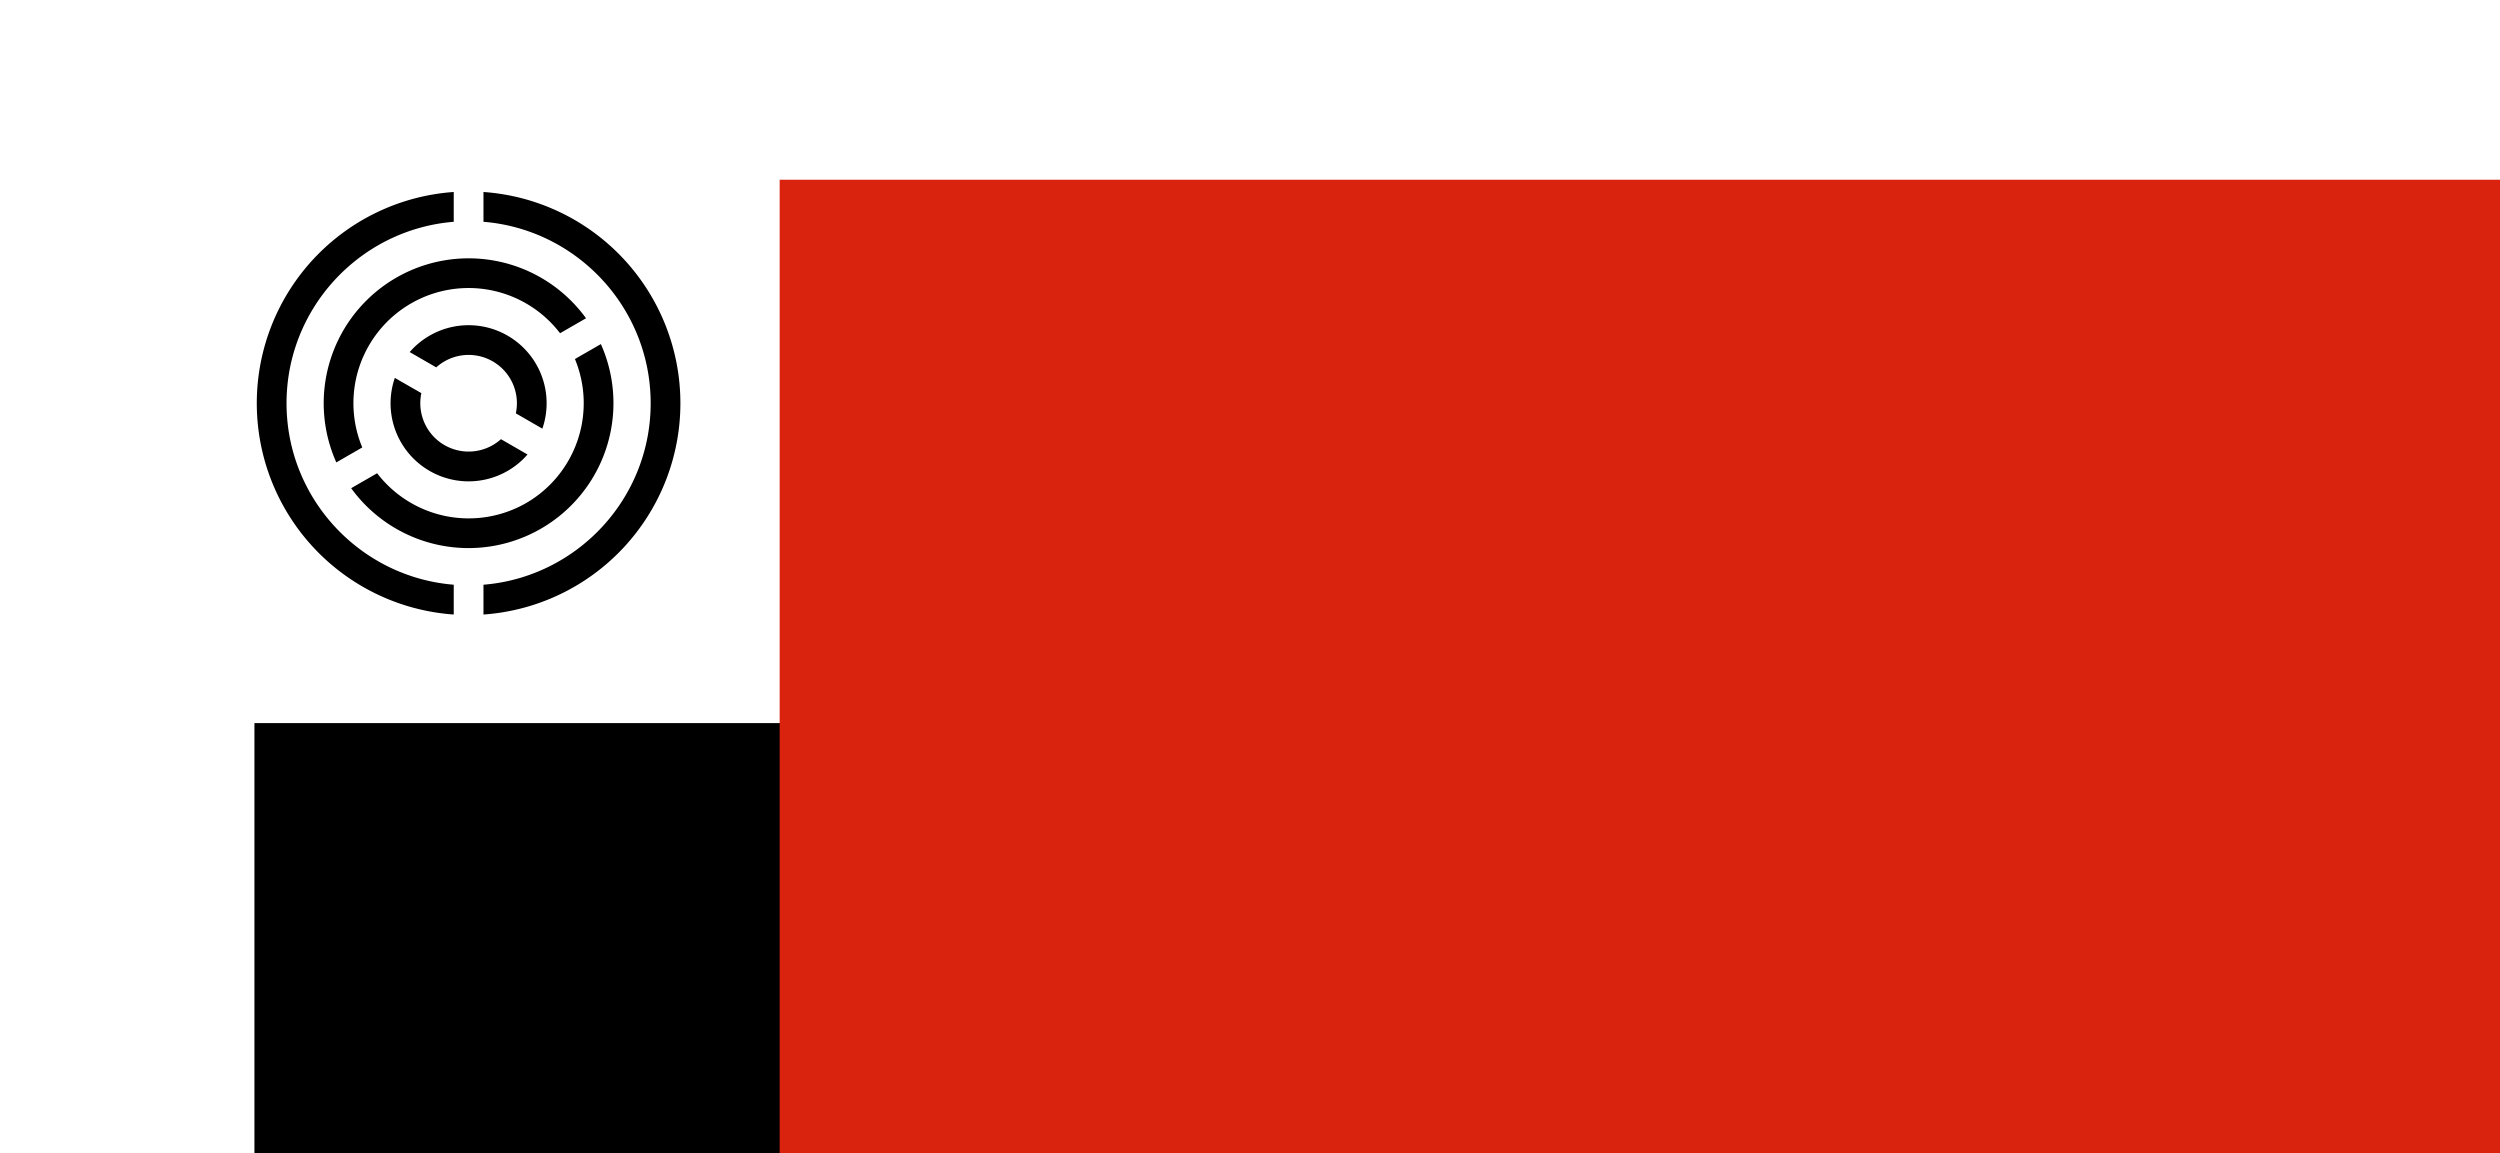<?xml version="1.0" encoding="UTF-8" standalone="no"?>
<svg
   xmlns:dc="http://purl.org/dc/elements/1.1/"
   xmlns:cc="http://creativecommons.org/ns#"
   xmlns:rdf="http://www.w3.org/1999/02/22-rdf-syntax-ns#"
   xmlns:svg="http://www.w3.org/2000/svg"
   xmlns="http://www.w3.org/2000/svg"
   xmlns:sodipodi="http://sodipodi.sourceforge.net/DTD/sodipodi-0.dtd"
   xmlns:inkscape="http://www.inkscape.org/namespaces/inkscape"
   id="svg1134"
   version="1.1"
   viewBox="0 0 200.572 92.53"
   height="92.53mm"
   width="200.572mm"
   sodipodi:docname="wetest.svg"
   inkscape:version="0.92.4 (f8dce91, 2019-08-02)">
  <sodipodi:namedview
     pagecolor="#ffffff"
     bordercolor="#666666"
     borderopacity="1"
     objecttolerance="10"
     gridtolerance="10"
     guidetolerance="10"
     inkscape:pageopacity="0"
     inkscape:pageshadow="2"
     inkscape:window-width="1920"
     inkscape:window-height="1025"
     id="namedview922"
     showgrid="false"
     showguides="true"
     inkscape:guide-bbox="true"
     inkscape:zoom="0.48438937"
     inkscape:cx="254.12631"
     inkscape:cy="-161.78785"
     inkscape:window-x="0"
     inkscape:window-y="27"
     inkscape:window-maximized="1"
     inkscape:current-layer="svg1134" />
  <defs
     id="defs1128">
    <style
       id="style4665">.cls-1{fill:#3b5998;}.cls-2{fill:#1b1b1b;}</style>
    <style
       id="style4665-3">.cls-1{fill:#3b5998;}.cls-2{fill:#1b1b1b;}</style>
  </defs>
  <flowRoot
     xml:space="preserve"
     id="flowRoot815"
     style="font-style:normal;font-weight:normal;font-size:40px;line-height:1.25;font-family:sans-serif;letter-spacing:0px;word-spacing:0px;fill:#000000;fill-opacity:1;stroke:none"
     transform="matrix(0.443,0,0,0.443,-2.34,-28.456)"><flowRegion
       id="flowRegion817"><rect
         id="rect819"
         width="700.491"
         height="369.505"
         x="51.36"
         y="195.19" /></flowRegion><flowPara
       id="flowPara823"
       style="font-style:normal;font-variant:normal;font-weight:normal;font-stretch:normal;font-size:27.12px;line-height:0;font-family:'Simplon Norm';-inkscape-font-specification:'Simplon Norm';letter-spacing:2.226px">youtube.tracking.exposed</flowPara></flowRoot>  <flowRoot
     xml:space="preserve"
     id="flowRoot1804"
     style="font-style:normal;font-weight:normal;font-size:40px;line-height:1.25;font-family:sans-serif;letter-spacing:0px;word-spacing:0px;fill:#d9230f;fill-opacity:1;stroke:none"
     transform="matrix(0.713,0,0,0.713,-154.043,-181.316)"><flowRegion
       id="flowRegion1806"
       style="fill:#d9230f;fill-opacity:1"><rect
         id="rect1808"
         width="465.364"
         height="226.649"
         x="303.779"
         y="274.524"
         style="fill:#d9230f;fill-opacity:1" /></flowRegion><flowPara
       id="flowPara1810"
       style="font-style:normal;font-variant:normal;font-weight:bold;font-stretch:normal;font-size:53.333px;font-family:'Simplon Norm';-inkscape-font-specification:'Simplon Norm Bold';fill:#d9230f;fill-opacity:1"><flowSpan
         style="font-style:normal;font-variant:normal;font-weight:bold;font-stretch:normal;font-family:'Simplon Norm';-inkscape-font-specification:'Simplon Norm Bold';letter-spacing:-3.126px;fill:#d9230f;fill-opacity:1"
         id="flowSpan832">We</flowSpan><flowSpan
         style="font-style:normal;font-variant:normal;font-weight:bold;font-stretch:normal;font-family:'Simplon Norm';-inkscape-font-specification:'Simplon Norm Bold';letter-spacing:-1.704px;fill:#000000;fill-opacity:1"
         id="flowSpan1020">Te</flowSpan><flowSpan
         style="fill:#000000;fill-opacity:1"
         id="flowSpan1863">st</flowSpan></flowPara></flowRoot>  <g
     id="g1831"
     transform="matrix(0.113,0,0,0.113,20.602,18.341)">
    <g
       transform="translate(-116.453,19.057)"
       id="g19161"
       style="display:inline">
      <g
         transform="translate(114.12,-46.432)"
         id="layer2-6"
         style="display:inline">
        <path
           inkscape:connector-curvature="0"
           class="cls-1"
           d="M 303.091,151.375 A 150.38,150.38 0 0 0 163.271,1.375 V 22.535 c 66.36,5.39 118.71,61.11 118.71,128.84 0,67.73 -52.35,123.45 -118.71,128.84 v 21.16 a 150.38,150.38 0 0 0 139.82,-150 z"
           id="path19983-7"
           style="fill:#000000" />
        <path
           inkscape:connector-curvature="0"
           class="cls-1"
           d="m 23.451,151.375 c 0,-67.73 52.35,-123.45 118.71,-128.84 V 1.375 a 150.37,150.37 0 0 0 0,300 v -21.16 C 75.801,274.825 23.451,219.105 23.451,151.375 Z"
           id="path19985-9"
           style="fill:#000000" />
        <path
           inkscape:connector-curvature="0"
           class="cls-1"
           d="m 101.271,62.275 a 102.9,102.9 0 0 0 -42.47,131.1 l 18.42,-10.64 a 81.76,81.76 0 0 1 140.43,-81.08 l 18.43,-10.63 a 102.9,102.9 0 0 0 -134.81,-28.75 z"
           id="path19987-2"
           style="fill:#000000" />
        <path
           inkscape:connector-curvature="0"
           class="cls-1"
           d="m 193.611,222.205 a 81.91,81.91 0 0 1 -105.84,-21.15 l -18.43,10.63 a 102.9,102.9 0 0 0 177.29,-102.31 l -18.42,10.6 a 81.9,81.9 0 0 1 -34.6,102.23 z"
           id="path19989-0"
           style="fill:#000000" />
        <path
           inkscape:connector-curvature="0"
           class="cls-1"
           d="m 180.411,103.375 a 55.41,55.41 0 0 0 -69.52,11.65 l 18.84,10.88 a 34.29,34.29 0 0 1 56.52,32.63 l 18.84,10.87 a 55.41,55.41 0 0 0 -24.68,-66.03 z"
           id="path19991-2"
           style="fill:#000000" />
        <path
           inkscape:connector-curvature="0"
           class="cls-1"
           d="m 135.571,181.075 a 34.35,34.35 0 0 1 -16.39,-36.88 l -18.84,-10.82 a 55.4,55.4 0 0 0 94.2,54.38 l -18.85,-10.88 a 34.33,34.33 0 0 1 -40.12,4.2 z"
           id="path19993-3"
           style="fill:#000000" />
      </g>
    </g>
    <g
       transform="translate(-116.453,19.057)"
       style="display:none"
       id="layer2">
      <path
         inkscape:connector-curvature="0"
         class="cls-1"
         style="fill:#000000"
         id="path19953"
         d="m 398.761,59.555 v 79.38 h -19.32 V 59.555 h -27.3 v -18.62 h 73.92 v 18.62 z" />
      <path
         inkscape:connector-curvature="0"
         class="cls-1"
         style="fill:#000000"
         id="path19955"
         d="m 435.521,138.935 h -18.48 V 66.695 h 18.48 v 7.84 c 2.1,-4.9 8.26,-9.1 16.8,-9.1 h 5.6 v 18.06 h -8.68 c -7,0 -13.72,4.34 -13.72,14 z" />
      <path
         inkscape:connector-curvature="0"
         style="fill:#000000"
         id="path19957"
         d="m 506.201,91.895 c -1.26,-6.58 -5.74,-10.5 -13.44,-10.5 -6.58,0 -10.92,3.08 -12.74,8 h -18.62 c 2.94,-15.12 13.44,-24.64 31.36,-24.64 20.72,0 32.2,13.16 32.2,33.18 v 41 h -18.48 v -8.26 c -3.36,5.46 -9,9.66 -20.16,9.66 -16.8,0 -26.32,-8 -26.32,-21.42 0,-10.64 3.64,-16.66 13.72,-21.56 7,-3.22 21.56,-4.62 32.48,-5.32 z m -27.72,24.92 c 0,3.5 2.66,7.28 10.92,7.28 9.52,0 17.08,-5.32 17.08,-14.42 v -2.38 c -10.64,0.7 -20.58,1.54 -24.08,3.36 -3.22,1.54 -3.92,2.94 -3.92,6.16 z"
         class="cls-1" />
      <path
         inkscape:connector-curvature="0"
         style="fill:#000000"
         id="path19959"
         d="m 595.931,112.615 c -2.1,17.22 -12.88,27.72 -31.92,27.72 -20.72,0 -32.2,-13.16 -32.2,-33.18 v -9.24 c 0,-20 11.48,-33.18 32.2,-33.18 19,0 29.82,10.5 31.92,27.72 h -18.48 c -1.11,-6.72 -5.6,-11.08 -13.44,-11.08 -9,0 -13.72,5.6 -13.72,14.14 v 14 c 0,8.54 4.76,14.14 13.72,14.14 7.84,0 12.46,-4.2 13.44,-11.06 z"
         class="cls-1" />
      <path
         inkscape:connector-curvature="0"
         style="fill:#000000"
         id="path19961"
         d="m 620.941,91.895 23.1,-25.2 h 22.4 l -26.18,28.42 30,43.82 h -21.7 l -20.72,-30.24 -6.86,7.56 v 22.68 h -18.52 V 40.935 h 18.48 z"
         class="cls-1" />
      <path
         inkscape:connector-curvature="0"
         style="fill:#000000"
         id="path19963"
         d="m 692.131,57.315 h -18.48 v -16.38 h 18.48 z m 0,81.62 h -18.48 V 66.695 h 18.48 z"
         class="cls-1" />
      <path
         inkscape:connector-curvature="0"
         style="fill:#000000"
         id="path19965"
         d="m 766.401,138.935 h -18.48 v -42.14 c 0,-9.66 -6.72,-14 -13.72,-14 -7,0 -13.72,4.34 -13.72,14 v 42.14 h -18.48 V 66.695 h 18.48 v 6.3 c 3.36,-4.9 10.36,-8.26 16.94,-8.26 14.7,0 29,10.08 29,31.36 z"
         class="cls-1" />
      <path
         inkscape:connector-curvature="0"
         style="fill:#000000"
         id="path19967"
         d="m 791.841,139.375 c 1.54,6.3 5.88,10.08 13.3,10.08 9,0 13.72,-5.6 13.72,-14.14 v -8.4 c -3.36,4.9 -10.36,8.26 -16.94,8.26 -14.7,0 -29,-10.08 -29,-31.36 v -7.7 c 0,-21.28 14.28,-31.36 29,-31.36 6.58,0 13.58,3.36 16.94,8.26 v -6.3 h 18.48 v 66.22 c 0,20 -11.48,33.18 -32.2,33.18 -18.62,0 -29.54,-10.08 -31.78,-26.74 z m -0.42,-36.26 c 0,9.66 6.72,14 13.72,14 7,0 13.72,-4.34 13.72,-14 v -6.3 c 0,-9.66 -6.72,-14 -13.72,-14 -7,0 -13.72,4.34 -13.72,14 z"
         class="cls-1" />
      <path
         inkscape:connector-curvature="0"
         style="fill:#000000"
         id="path19969"
         d="m 383.861,200.465 h 40.88 v 18.62 h -40.88 v 21.56 h 40.88 v 18.62 h -59.64 v -98 h 59.64 v 18.62 h -40.88 z"
         class="cls-1" />
      <path
         inkscape:connector-curvature="0"
         style="fill:#000000"
         id="path19971"
         d="m 480.001,187.025 h 21 l -23.38,35.14 24.5,37.1 h -21.14 l -14.28,-22.12 -14.28,22.12 h -21.14 l 24.5,-37.1 -23.38,-35.14 h 21 l 13.3,20.44 z"
         class="cls-1" />
      <path
         inkscape:connector-curvature="0"
         style="fill:#000000"
         id="path19973"
         d="m 527.851,285.025 h -18.51 v -98 h 18.48 v 6.35 c 3.36,-4.9 10.36,-8.26 16.94,-8.26 14.7,0 29,10.08 29,31.36 v 12.88 c 0,21.28 -14.28,31.36 -29,31.36 -6.58,0 -13.58,-3.36 -16.94,-8.26 z m 27.49,-67.9 c 0,-9.66 -6.72,-14 -13.72,-14 -7,0 -13.72,4.34 -13.72,14 v 11.48 c 0,9.66 6.72,14 13.72,14 7,0 13.72,-4.34 13.72,-14 z"
         class="cls-1" />
      <path
         inkscape:connector-curvature="0"
         style="fill:#000000"
         id="path19975"
         d="m 583.051,218.245 c 0,-20 11.48,-33.18 32.2,-33.18 20.72,0 32.2,13.16 32.2,33.18 v 9.24 c 0,20 -11.48,33.18 -32.2,33.18 -20.72,0 -32.2,-13.16 -32.2,-33.18 z m 45.92,-2.38 c 0,-8.54 -4.76,-14.14 -13.72,-14.14 -8.96,0 -13.72,5.6 -13.72,14.14 v 14 c 0,8.54 4.76,14.14 13.72,14.14 8.96,0 13.72,-5.6 13.72,-14.14 z"
         class="cls-1" />
      <path
         inkscape:connector-curvature="0"
         style="fill:#000000"
         id="path19977"
         d="m 654.981,235.885 h 18.48 c 0.7,5.6 7.56,8.12 13.44,8.12 3.64,0 9.1,-0.84 9.1,-5.6 0,-2.8 -2.1,-4.62 -6.44,-5.6 l -15.12,-3.36 c -7.84,-1.82 -17.78,-8 -17.78,-22.12 0,-14.12 12.74,-22.26 27.58,-22.26 14.56,0 26.88,7 28,23.38 h -18.9 c -1,-4.62 -5,-6.72 -9.66,-6.72 -5.46,0 -8.4,2.1 -8.54,5.46 -0.14,3.36 2.38,4.62 5.6,5.32 l 16.24,3.64 c 7.84,1.82 17.5,7.28 17.5,22.26 0,16.24 -13.16,22.26 -28.14,22.26 -14.98,0 -30.66,-7.56 -31.36,-24.78 z"
         class="cls-1" />
      <path
         inkscape:connector-curvature="0"
         style="fill:#000000"
         id="path19979"
         d="m 740.741,229.445 v 0.42 c 0,8.54 4.76,14.14 13.72,14.14 6.58,0 10.92,-3.08 12.74,-8 h 18.76 c -2.94,15.12 -13.58,24.64 -31.5,24.64 -20.72,0 -32.2,-13.16 -32.2,-33.18 v -9.24 c 0,-20 11.48,-33.18 32.2,-33.18 20.72,0 32.2,13.16 32.2,33.18 v 11.2 z m 0,-15.4 v 0.14 h 27.3 v -0.14 c -0.56,-7.7 -5.18,-12.32 -13.58,-12.32 -8.4,0 -13.02,4.9 -13.72,12.32 z"
         class="cls-1" />
      <path
         inkscape:connector-curvature="0"
         style="fill:#000000"
         id="path19981"
         d="m 841.541,252.375 c -3.36,4.9 -10.36,8.26 -16.94,8.26 -14.7,0 -29,-10.08 -29,-31.36 v -12.85 c 0,-21.28 14.28,-31.36 29,-31.36 6.58,0 13.58,3.36 16.94,8.26 v -32.06 h 18.48 v 98 h -18.48 z m -27.44,-23.8 c 0,9.66 6.72,14 13.72,14 7,0 13.72,-4.34 13.72,-14 v -11.45 c 0,-9.66 -6.72,-14 -13.72,-14 -7,0 -13.72,4.34 -13.72,14 z"
         class="cls-1" />
      <path
         inkscape:connector-curvature="0"
         style="fill:#000000"
         id="path19983"
         d="M 303.091,151.375 A 150.38,150.38 0 0 0 163.271,1.375 V 22.535 c 66.36,5.39 118.71,61.11 118.71,128.84 0,67.73 -52.35,123.45 -118.71,128.84 v 21.16 a 150.38,150.38 0 0 0 139.82,-150 z"
         class="cls-1" />
      <path
         inkscape:connector-curvature="0"
         style="fill:#000000"
         id="path19985"
         d="m 23.451,151.375 c 0,-67.73 52.35,-123.45 118.71,-128.84 V 1.375 a 150.37,150.37 0 0 0 0,300 v -21.16 C 75.801,274.825 23.451,219.105 23.451,151.375 Z"
         class="cls-1" />
      <path
         inkscape:connector-curvature="0"
         style="fill:#000000"
         id="path19987"
         d="m 101.271,62.275 a 102.9,102.9 0 0 0 -42.47,131.1 l 18.42,-10.64 a 81.76,81.76 0 0 1 140.43,-81.08 l 18.43,-10.63 a 102.9,102.9 0 0 0 -134.81,-28.75 z"
         class="cls-1" />
      <path
         inkscape:connector-curvature="0"
         style="fill:#000000"
         id="path19989"
         d="m 193.611,222.205 a 81.91,81.91 0 0 1 -105.84,-21.15 l -18.43,10.63 a 102.9,102.9 0 0 0 177.29,-102.31 l -18.42,10.6 a 81.9,81.9 0 0 1 -34.6,102.23 z"
         class="cls-1" />
      <path
         inkscape:connector-curvature="0"
         style="fill:#000000"
         id="path19991"
         d="m 180.411,103.375 a 55.41,55.41 0 0 0 -69.52,11.65 l 18.84,10.88 a 34.29,34.29 0 0 1 56.52,32.63 l 18.84,10.87 a 55.41,55.41 0 0 0 -24.68,-66.03 z"
         class="cls-1" />
      <path
         inkscape:connector-curvature="0"
         style="fill:#000000"
         id="path19993"
         d="m 135.571,181.075 a 34.35,34.35 0 0 1 -16.39,-36.88 l -18.84,-10.82 a 55.4,55.4 0 0 0 94.2,54.38 l -18.85,-10.88 a 34.33,34.33 0 0 1 -40.12,4.2 z"
         class="cls-1" />
    </g>
  </g>
</svg>